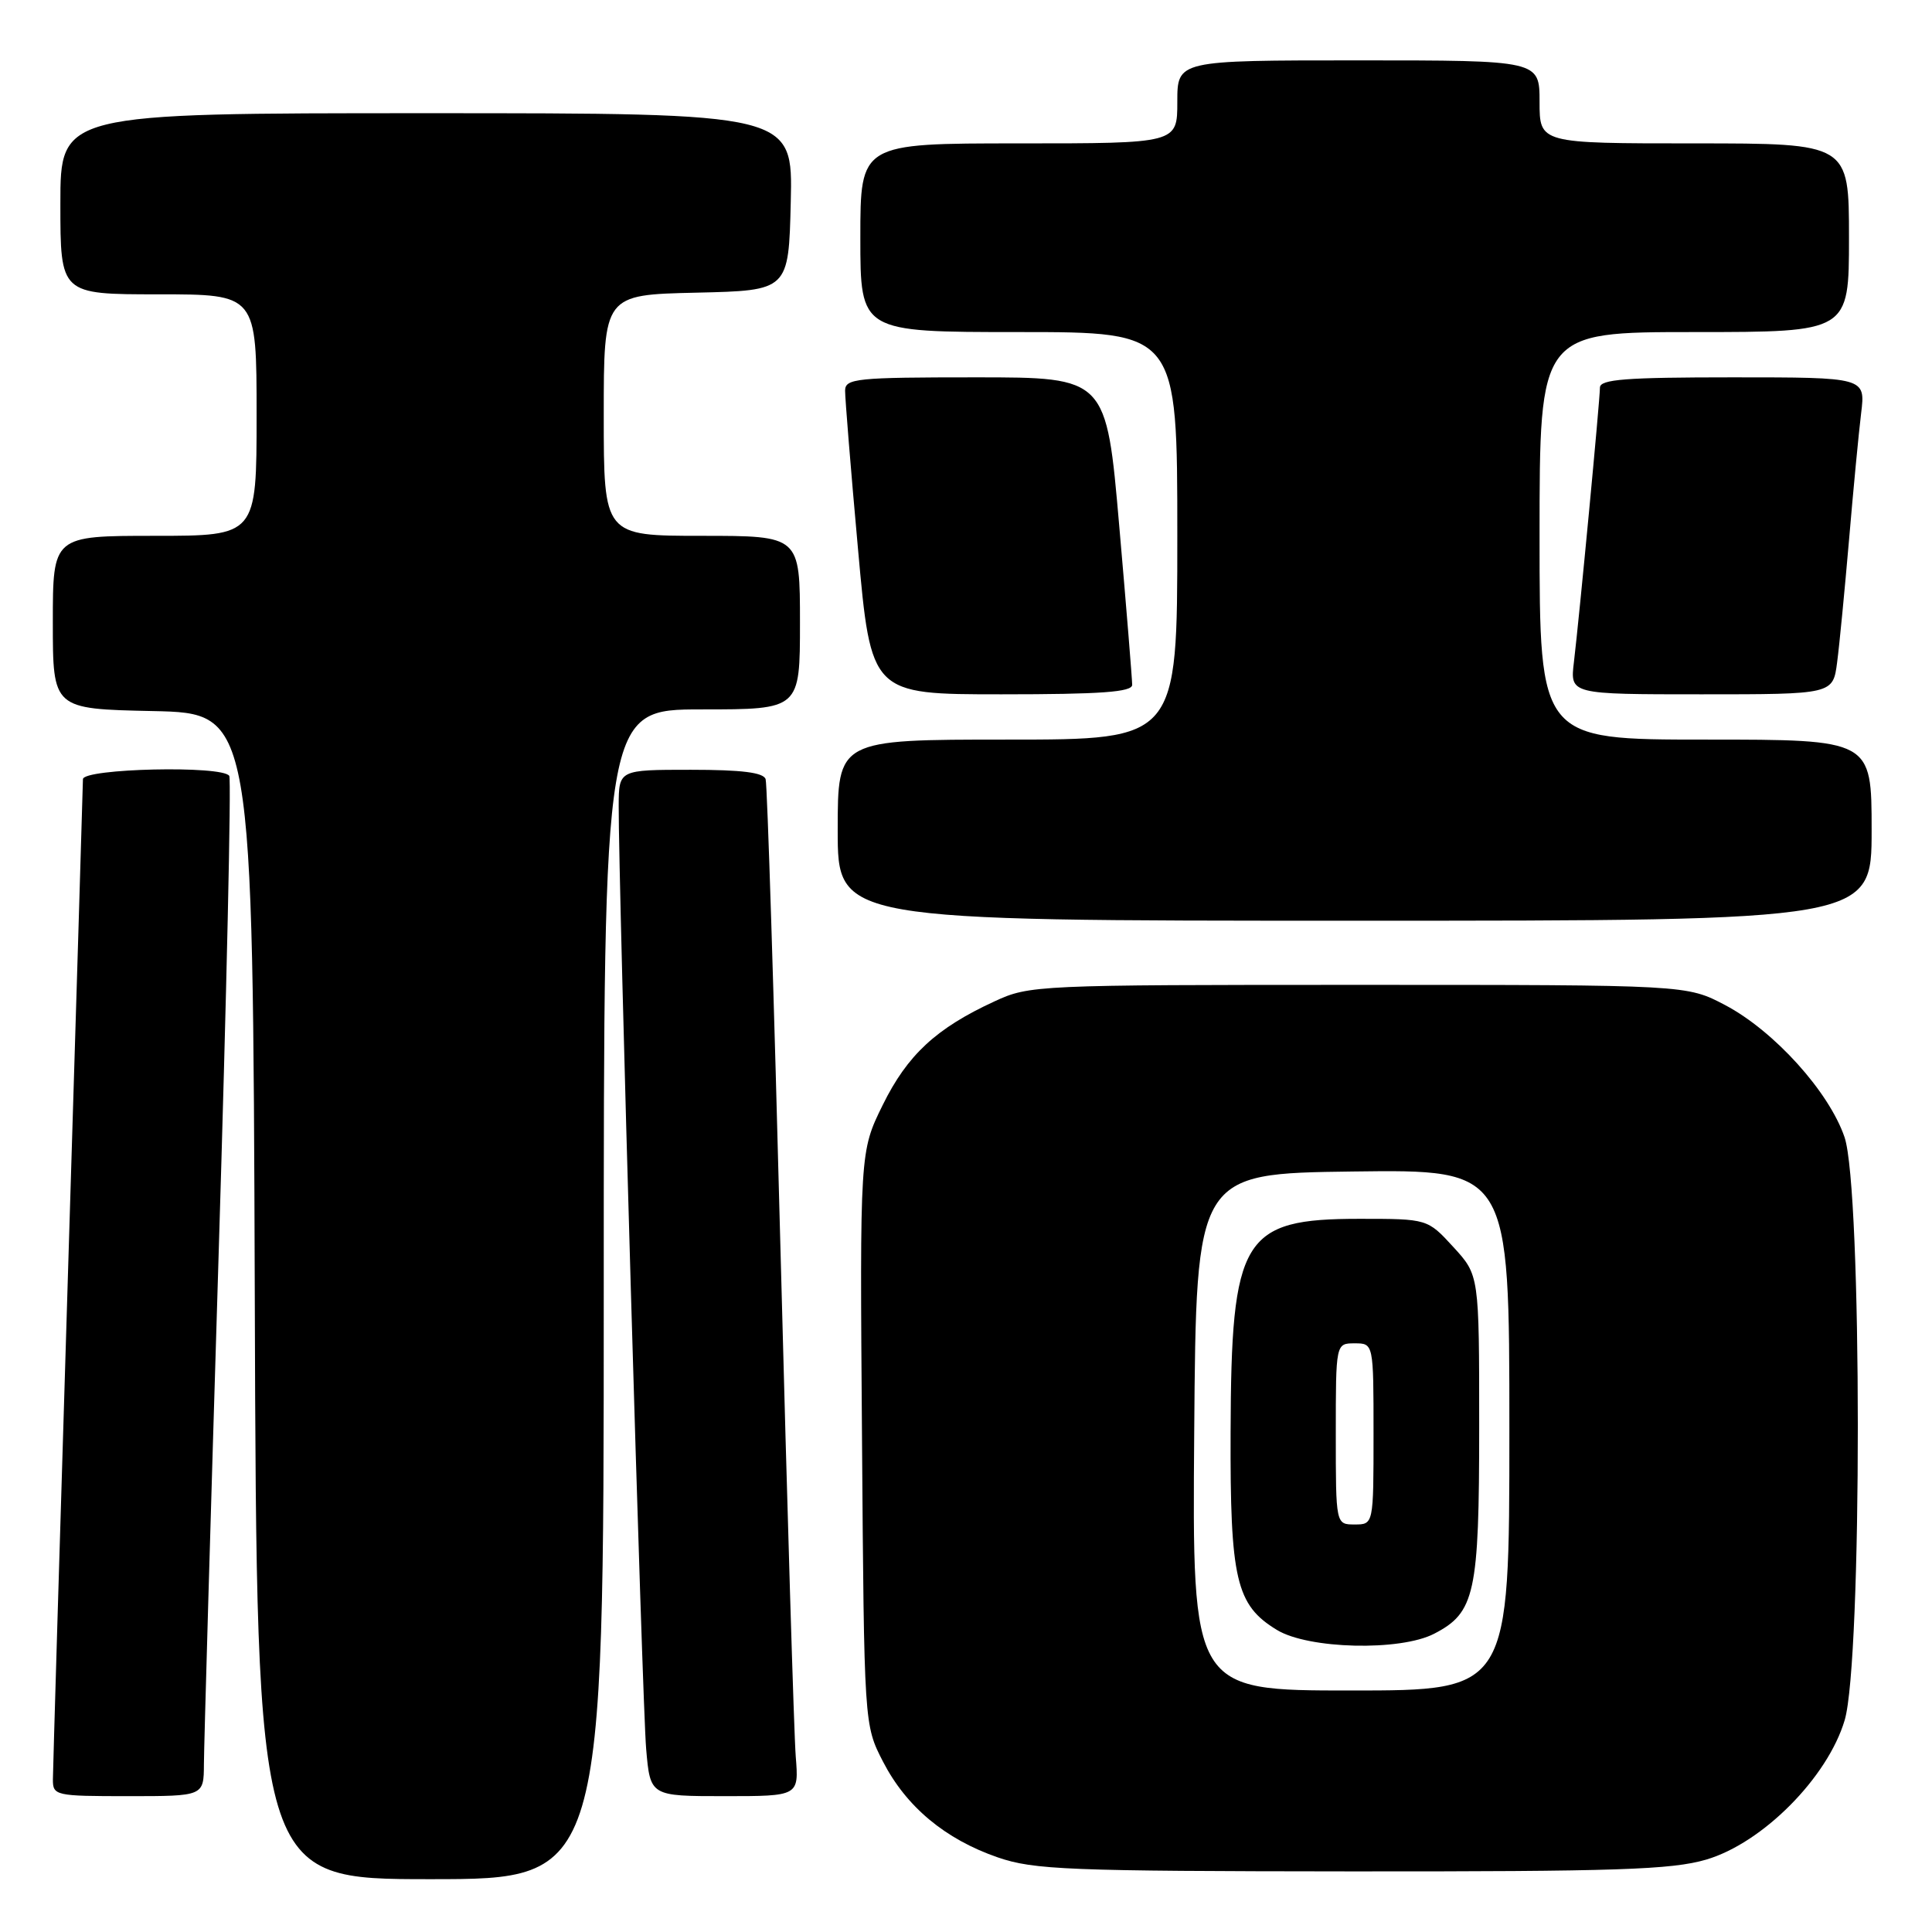<?xml version="1.0" encoding="UTF-8" standalone="no"?>
<!DOCTYPE svg PUBLIC "-//W3C//DTD SVG 1.1//EN" "http://www.w3.org/Graphics/SVG/1.1/DTD/svg11.dtd" >
<svg xmlns="http://www.w3.org/2000/svg" xmlns:xlink="http://www.w3.org/1999/xlink" version="1.1" viewBox="0 0 256 256">
 <g >
 <path fill="currentColor"
d=" M 80.00 171.50 C 80.00 94.00 80.00 94.00 93.00 94.00 C 106.00 94.00 106.00 94.00 106.00 82.50 C 106.00 71.00 106.00 71.00 93.00 71.00 C 80.00 71.00 80.00 71.00 80.00 55.03 C 80.00 39.06 80.00 39.06 92.25 38.78 C 104.50 38.50 104.50 38.50 104.78 26.75 C 105.06 15.00 105.06 15.00 56.53 15.00 C 8.00 15.00 8.00 15.00 8.00 27.00 C 8.00 39.00 8.00 39.00 21.00 39.00 C 34.00 39.00 34.00 39.00 34.00 55.00 C 34.00 71.00 34.00 71.00 20.50 71.00 C 7.00 71.00 7.00 71.00 7.00 82.47 C 7.00 93.94 7.00 93.94 20.25 94.22 C 33.50 94.50 33.50 94.50 33.76 171.75 C 34.01 249.00 34.01 249.00 57.01 249.00 C 80.00 249.00 80.00 249.00 80.00 171.50 Z  M 226.07 246.41 C 233.54 244.22 242.17 235.54 244.43 227.93 C 246.76 220.07 246.75 157.54 244.41 150.68 C 242.35 144.65 235.09 136.62 228.61 133.19 C 223.50 130.50 223.50 130.50 180.00 130.50 C 137.37 130.50 136.40 130.54 131.77 132.69 C 124.04 136.25 120.23 139.79 116.97 146.41 C 113.93 152.58 113.93 152.58 114.22 190.57 C 114.50 228.56 114.50 228.56 117.00 233.42 C 120.08 239.40 125.23 243.70 132.20 246.11 C 137.00 247.76 141.45 247.94 179.07 247.97 C 214.20 247.99 221.48 247.75 226.07 246.41 Z  M 27.02 233.75 C 27.03 231.41 27.90 201.18 28.96 166.56 C 30.02 131.95 30.66 103.26 30.38 102.81 C 29.51 101.40 11.00 101.82 10.99 103.25 C 10.98 103.94 10.09 133.52 9.00 169.00 C 7.91 204.48 7.02 234.51 7.01 235.75 C 7.00 237.93 7.29 238.00 17.00 238.00 C 27.00 238.00 27.00 238.00 27.02 233.75 Z  M 105.44 232.75 C 105.21 229.86 104.31 199.82 103.43 166.00 C 102.56 132.18 101.67 103.94 101.45 103.25 C 101.18 102.36 98.28 102.00 91.53 102.00 C 82.00 102.00 82.00 102.00 81.98 106.75 C 81.94 117.00 85.10 225.87 85.62 231.75 C 86.16 238.00 86.16 238.00 96.01 238.00 C 105.86 238.00 105.86 238.00 105.44 232.75 Z  M 248.00 110.00 C 248.00 98.00 248.00 98.00 226.00 98.00 C 204.00 98.00 204.00 98.00 204.00 71.00 C 204.00 44.00 204.00 44.00 224.50 44.00 C 245.00 44.00 245.00 44.00 245.00 31.50 C 245.00 19.00 245.00 19.00 224.50 19.00 C 204.00 19.00 204.00 19.00 204.00 13.50 C 204.00 8.00 204.00 8.00 180.00 8.00 C 156.00 8.00 156.00 8.00 156.00 13.50 C 156.00 19.00 156.00 19.00 135.00 19.00 C 114.00 19.00 114.00 19.00 114.00 31.50 C 114.00 44.00 114.00 44.00 135.00 44.00 C 156.00 44.00 156.00 44.00 156.00 71.00 C 156.00 98.00 156.00 98.00 133.50 98.00 C 111.00 98.00 111.00 98.00 111.00 110.00 C 111.00 122.00 111.00 122.00 179.50 122.00 C 248.00 122.00 248.00 122.00 248.00 110.00 Z  M 150.02 90.75 C 150.02 90.06 149.26 80.61 148.31 69.75 C 146.60 50.00 146.60 50.00 129.30 50.00 C 113.50 50.00 112.00 50.15 111.98 51.75 C 111.97 52.71 112.73 62.16 113.69 72.75 C 115.42 92.00 115.42 92.00 132.71 92.00 C 145.87 92.00 150.00 91.70 150.02 90.75 Z  M 243.43 87.75 C 243.74 85.41 244.44 78.10 245.01 71.50 C 245.57 64.90 246.29 57.36 246.61 54.75 C 247.19 50.00 247.19 50.00 229.59 50.00 C 215.43 50.00 212.00 50.26 212.00 51.36 C 212.00 52.97 209.28 81.64 208.55 87.75 C 208.04 92.00 208.04 92.00 225.46 92.00 C 242.88 92.00 242.88 92.00 243.43 87.75 Z  M 158.24 189.75 C 158.50 155.50 158.50 155.50 179.25 155.23 C 200.00 154.96 200.00 154.96 200.00 189.48 C 200.00 224.00 200.00 224.00 178.99 224.00 C 157.97 224.00 157.97 224.00 158.24 189.75 Z  M 190.03 216.48 C 195.45 213.68 196.00 211.17 196.00 189.03 C 196.00 168.97 196.00 168.97 192.58 165.24 C 189.15 161.50 189.15 161.50 180.15 161.50 C 164.61 161.50 163.14 163.94 163.06 189.78 C 162.99 209.31 163.78 212.68 169.19 215.97 C 173.36 218.52 185.53 218.81 190.03 216.48 Z  M 177.00 190.00 C 177.00 178.00 177.00 178.00 179.50 178.00 C 182.00 178.00 182.00 178.00 182.00 190.00 C 182.00 202.00 182.00 202.00 179.50 202.00 C 177.00 202.00 177.00 202.00 177.00 190.00 Z "/>
</g>
</svg>